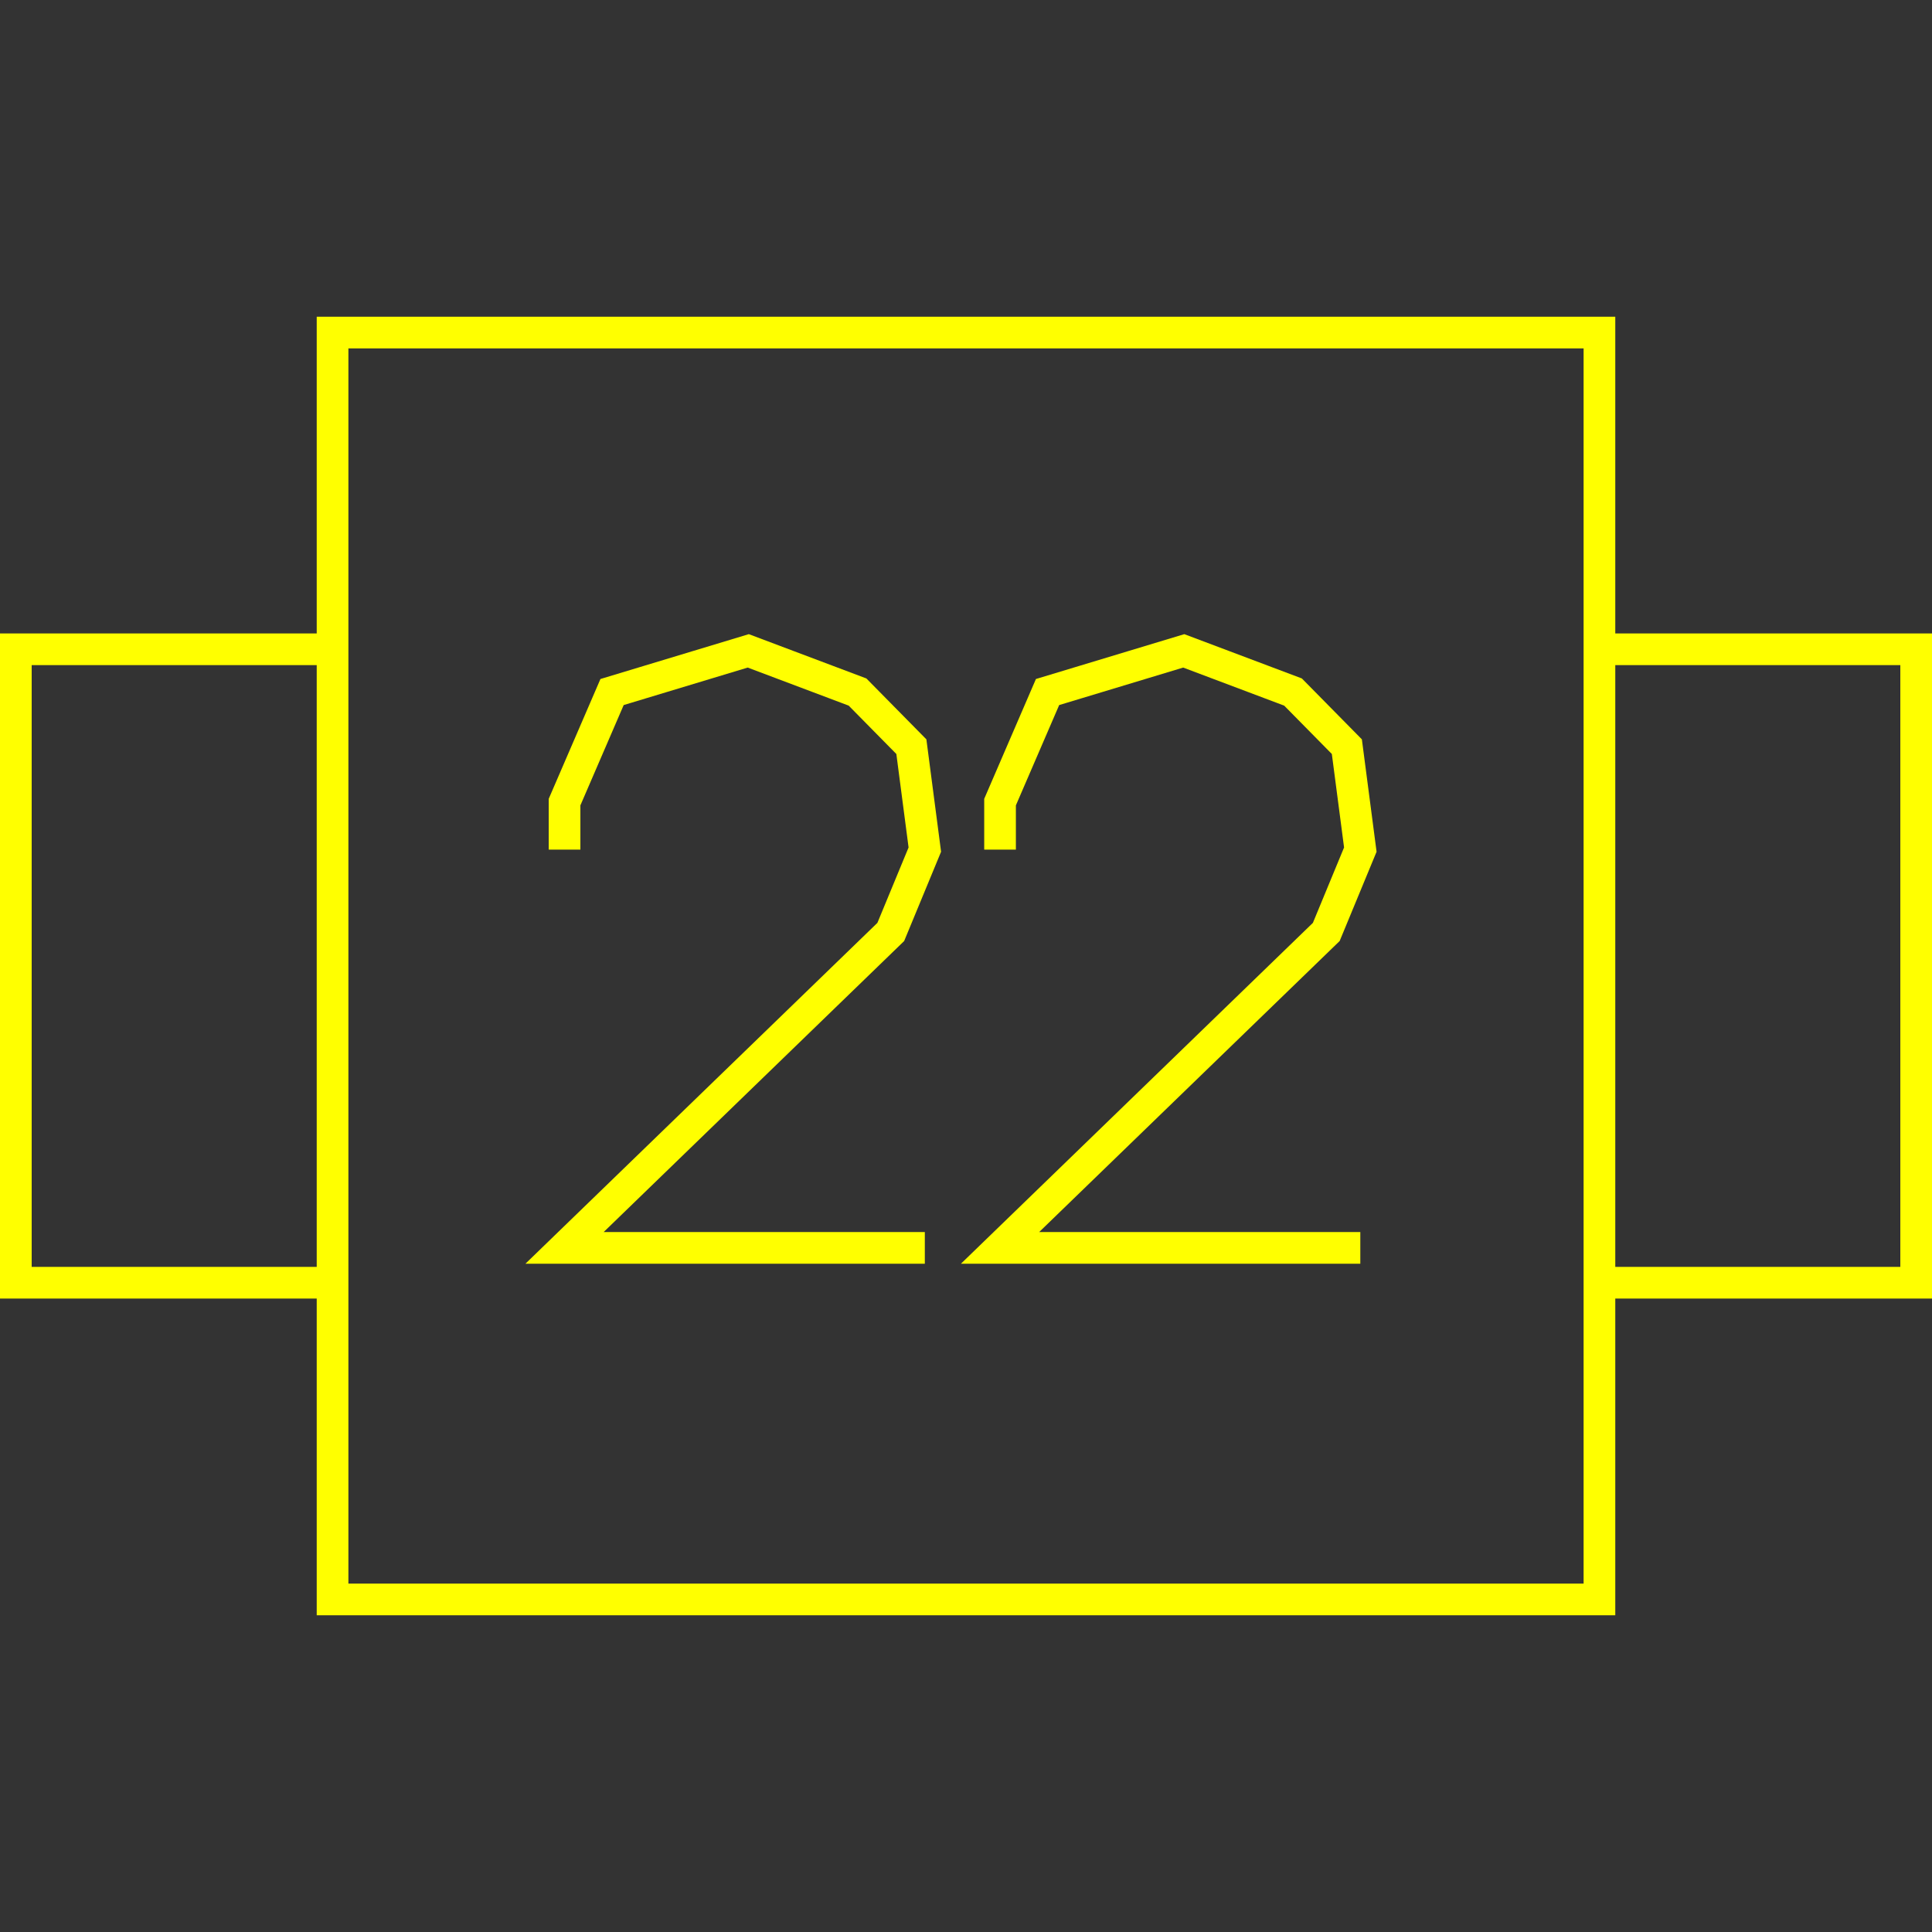 <?xml version='1.0' encoding='UTF-8'?>

<!DOCTYPE svg PUBLIC '-//W3C//DTD SVG 1.1//EN'
'http://www.w3.org/Graphics/SVG/1.1/DTD/svg11.dtd'>

<svg viewBox='-122 -122 244 244' width='122.0' height='122.0'
 version='1.1' xmlns='http://www.w3.org/2000/svg'>

<rect x="-122" y="-122" width="244" height="244" fill="#333333" stroke="none"/>

<g transform='rotate(0 0,0) scale(1, -1)' stroke-width='4' stroke='black' fill='none'>

  <g id='layer176' stroke='#FFFF00' fill='none'>
    <polyline fill='none' points='-80.000,40.000 -120.000,40.000 -120.000,-40.000 -80.000,-40.000 ' />
    <polyline fill='none' points='80.000,40.000 120.000,40.000 120.000,-40.000 80.000,-40.000 ' />
    <polygon points='-80.000,80.000 80.000,80.000 80.000,-80.000 -80.000,-80.000 ' />
    <polyline fill='none' points='-5.200,-35.600 -50.700,-35.600 -9.500,4.300 -5.200,14.700 -6.900,27.700 -13.700,34.600 -27.500,39.800 -44.700,34.600 -50.700,20.700 -50.700,14.700 ' />
    <polyline fill='none' points='49.800,-35.600 4.300,-35.600 45.500,4.300 49.800,14.700 48.100,27.700 41.300,34.600 27.500,39.800 10.300,34.600 4.300,20.700 4.300,14.700 ' />
  </g>


</g>
</svg>
